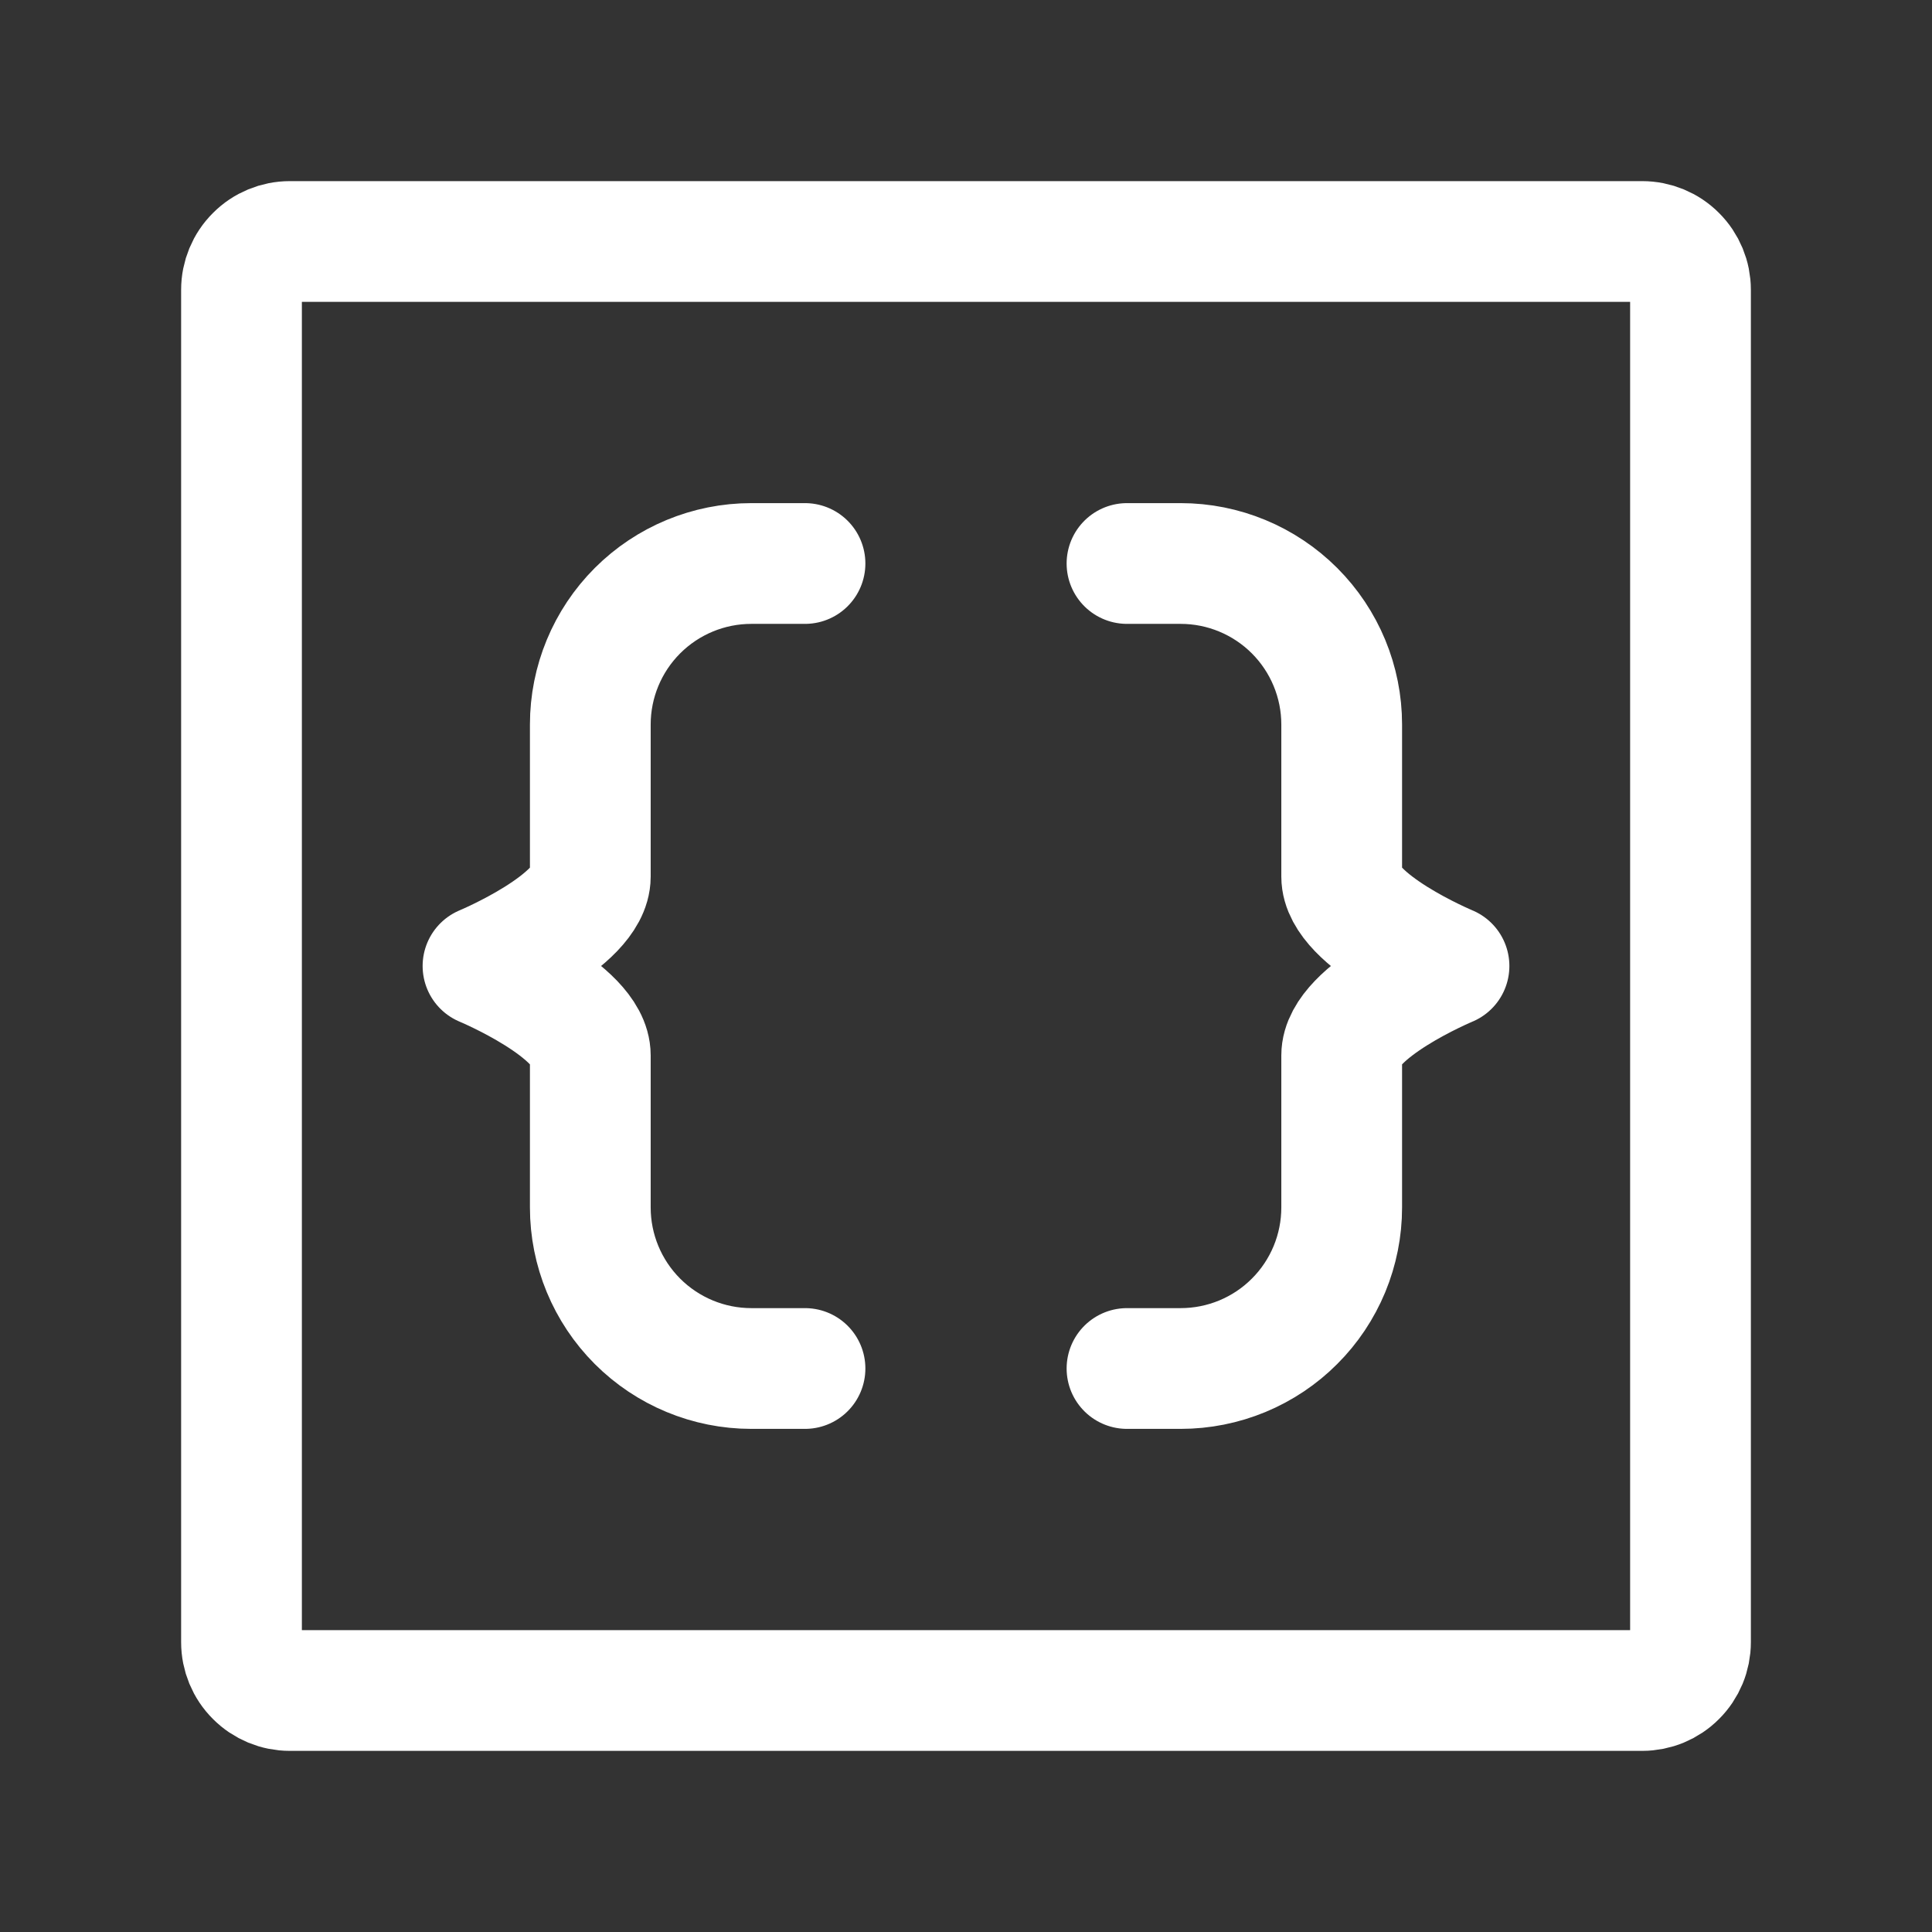 <svg width="24" height="24" viewBox="0 0 24 24" fill="none" xmlns="http://www.w3.org/2000/svg">
<rect x="0" y="0" width="24" height="24" fill="#333333" stroke="none"/>
<g id="icons">
<path id="Vector" d="M10 17H9.333C8.803 17 8.294 16.789 7.919 16.414C7.544 16.039 7.333 15.53 7.333 15V13.111C7.333 12.556 6 12 6 12C6 12 7.333 11.444 7.333 10.889V9C7.333 8.47 7.544 7.961 7.919 7.586C8.294 7.211 8.803 7 9.333 7H10M14 17H14.667C14.93 17 15.19 16.948 15.432 16.848C15.675 16.747 15.896 16.6 16.081 16.414C16.267 16.229 16.414 16.008 16.515 15.765C16.615 15.523 16.667 15.263 16.667 15V13.111C16.667 12.556 18 12 18 12C18 12 16.667 11.444 16.667 10.889V9C16.667 8.47 16.456 7.961 16.081 7.586C15.706 7.211 15.197 7 14.667 7H14" stroke="white" stroke-width="1.5" stroke-linecap="round" stroke-linejoin="round"/>
<path id="Vector_2" d="M21 3.6V20.4C21 20.559 20.937 20.712 20.824 20.824C20.712 20.937 20.559 21 20.4 21H3.6C3.441 21 3.288 20.937 3.176 20.824C3.063 20.712 3 20.559 3 20.4V3.6C3 3.441 3.063 3.288 3.176 3.176C3.288 3.063 3.441 3 3.6 3H20.4C20.559 3 20.712 3.063 20.824 3.176C20.937 3.288 21 3.441 21 3.6Z" stroke="white" stroke-width="1.5" stroke-linecap="round" stroke-linejoin="round"/>
</g>
</svg>
